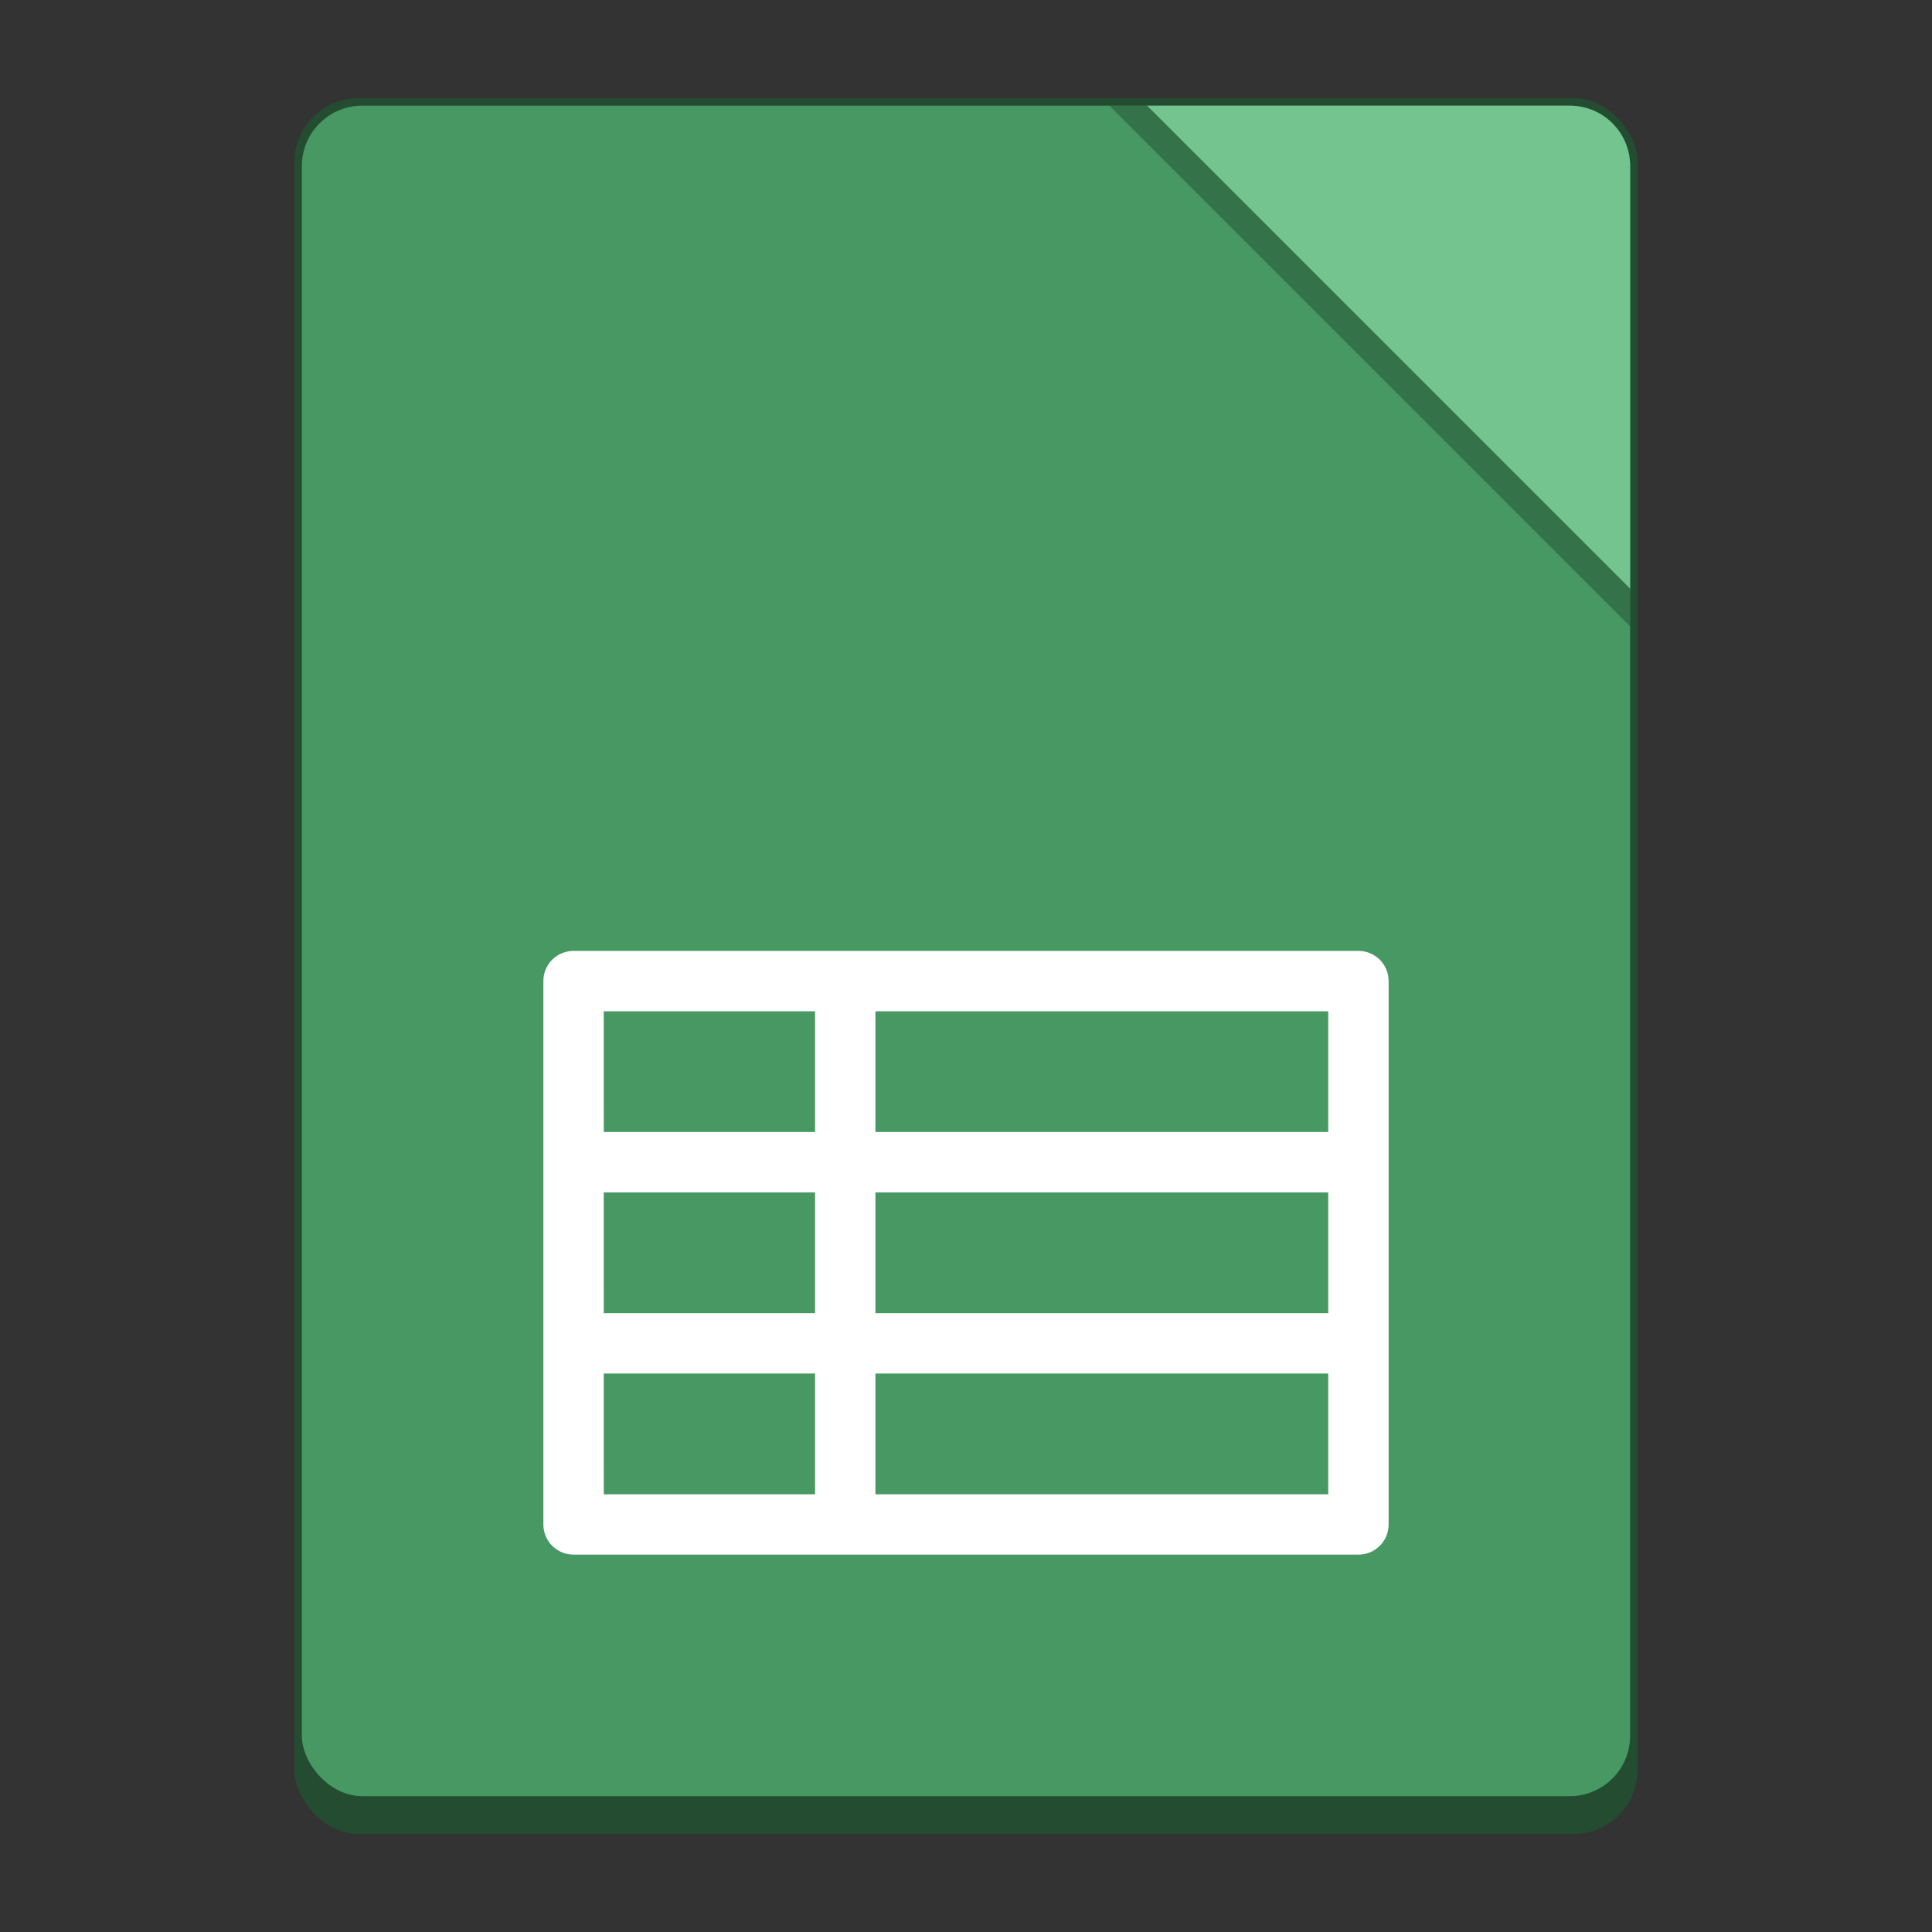 <?xml version="1.0" encoding="UTF-8" standalone="no"?>
<!-- Created with Inkscape (http://www.inkscape.org/) -->

<svg
   width="256"
   height="256"
   viewBox="0 0 67.733 67.733"
   version="1.1"
   id="svg5"
   inkscape:version="1.2 (dc2aedaf03, 2022-05-15)"
   sodipodi:docname="libreoffice-calc.svg"
   xmlns:inkscape="http://www.inkscape.org/namespaces/inkscape"
   xmlns:sodipodi="http://sodipodi.sourceforge.net/DTD/sodipodi-0.dtd"
   xmlns="http://www.w3.org/2000/svg"
   xmlns:svg="http://www.w3.org/2000/svg">
  <rect x="0" y="0" width="67.733" height="67.733" fill="#333333" stroke="none"/>
  <sodipodi:namedview
     id="namedview7"
     pagecolor="#ffffff"
     bordercolor="#666666"
     borderopacity="1.0"
     inkscape:pageshadow="2"
     inkscape:pageopacity="0.0"
     inkscape:pagecheckerboard="0"
     inkscape:document-units="px"
     showgrid="false"
     units="px"
     height="48px"
     inkscape:zoom="1.5898438"
     inkscape:cx="24.530712"
     inkscape:cy="59.125307"
     inkscape:window-width="1846"
     inkscape:window-height="1011"
     inkscape:window-x="0"
     inkscape:window-y="0"
     inkscape:window-maximized="1"
     inkscape:current-layer="svg5"
     inkscape:showpageshadow="2"
     inkscape:deskcolor="#d1d1d1"
     showguides="false" />
  <defs
     id="defs2" />
  <rect
     style="opacity:1;fill:#234c31;fill-opacity:1;stroke-width:0.529"
     id="rect479"
     width="47.096"
     height="60.854"
     x="10.319"
     y="3.44"
     ry="2.249" />
  <rect
     style="opacity:1;fill:#479863;fill-opacity:1;stroke-width:0.529"
     id="rect3992"
     width="46.567"
     height="59.267"
     x="10.583"
     y="3.704"
     ry="2.117" />
  <path
     d="m 38.894,3.704 h 16.14 c 1.173,0 2.117,0.944 2.117,2.117 V 21.96 Z"
     style="opacity:0.5;fill:#234c31;fill-opacity:1;stroke-width:0.265"
     id="path967"
     sodipodi:nodetypes="csscc" />
  <path
     d="m 40.217,3.704 h 14.817 c 1.173,0 2.117,0.944 2.117,2.117 V 20.637"
     style="fill:#73c48f;fill-opacity:1;stroke-width:0.265"
     id="path995"
     sodipodi:nodetypes="cssc" />
  <path
     id="rect12913"
     style="opacity:1;fill:#ffffff;fill-opacity:1;stroke-width:0.529"
     d="m 20.108,33.337 c -0.586,0 -1.058,0.472 -1.058,1.058 v 19.05 c 0,0.586 0.472,1.058 1.058,1.058 H 47.625 c 0.586,0 1.058,-0.472 1.058,-1.058 v -19.05 c 0,-0.586 -0.472,-1.058 -1.058,-1.058 z m 1.058,2.117 H 28.575 v 4.233 h -7.408 z m 9.525,0 h 15.875 v 4.233 h -15.875 z m -9.525,6.35 H 28.575 v 4.233 h -7.408 z m 9.525,0 h 15.875 v 4.233 h -15.875 z m -9.525,6.35 H 28.575 v 4.233 h -7.408 z m 9.525,0 h 15.875 v 4.233 h -15.875 z" />
</svg>
